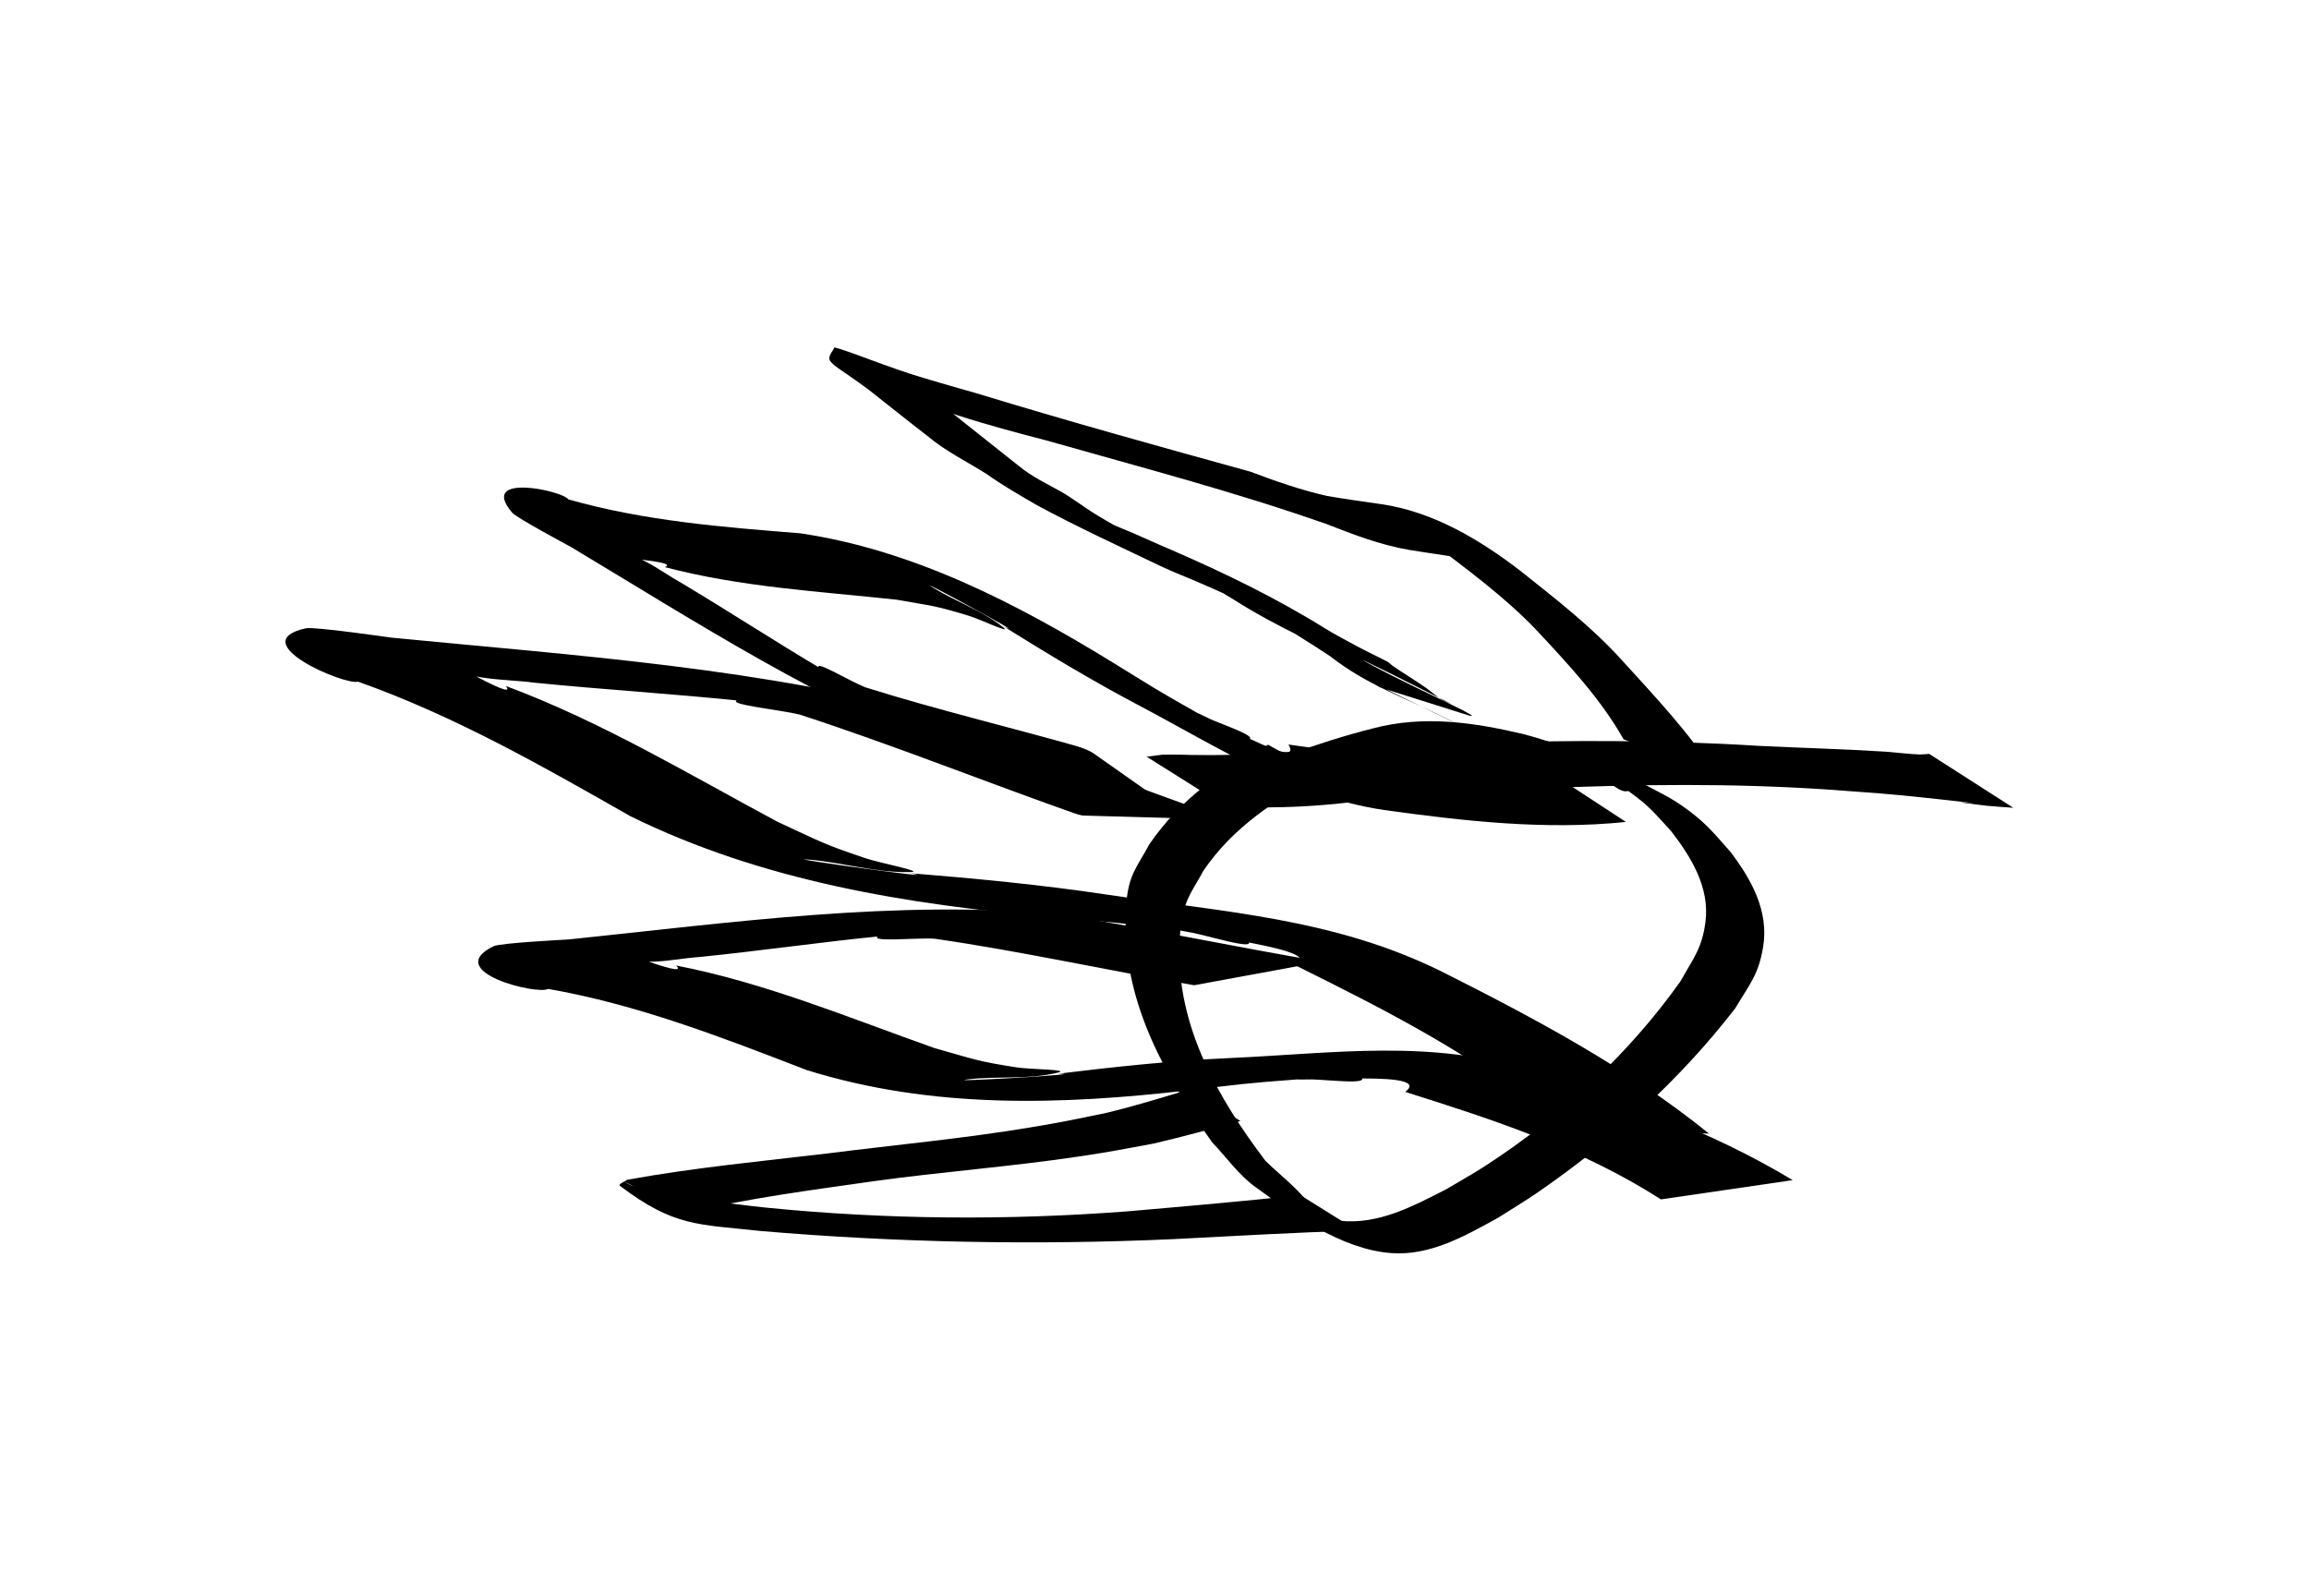 <?xml version="1.0" encoding="UTF-8" standalone="no"?>
<!-- Created with Inkscape (http://www.inkscape.org/) -->

<svg
   width="256.304"
   height="177.126"
   viewBox="0 0 256.304 177.126"
   version="1.1"
   id="svg1"
   inkscape:version="1.3.2 (091e20e, 2023-11-25, custom)"
   sodipodi:docname="skeleton.svg"
   xmlns:inkscape="http://www.inkscape.org/namespaces/inkscape"
   xmlns:sodipodi="http://sodipodi.sourceforge.net/DTD/sodipodi-0.dtd"
   xmlns="http://www.w3.org/2000/svg"
   xmlns:svg="http://www.w3.org/2000/svg">
  <sodipodi:namedview
     id="namedview1"
     pagecolor="#ffffff"
     bordercolor="#000000"
     borderopacity="0.25"
     inkscape:showpageshadow="2"
     inkscape:pageopacity="0.0"
     inkscape:pagecheckerboard="0"
     inkscape:deskcolor="#d1d1d1"
     inkscape:document-units="px"
     inkscape:zoom="0.3"
     inkscape:cx="780"
     inkscape:cy="1215"
     inkscape:window-width="1304"
     inkscape:window-height="745"
     inkscape:window-x="1358"
     inkscape:window-y="-8"
     inkscape:window-maximized="1"
     inkscape:current-layer="g552" />
  <defs
     id="defs1">
    <filter
       style="color-interpolation-filters:sRGB"
       inkscape:label="Drop Shadow"
       id="filter1104"
       x="-0.146"
       y="-0.266"
       width="1.293"
       height="1.532">
      <feFlood
         result="flood"
         in="SourceGraphic"
         flood-opacity="0.867"
         flood-color="rgb(8,8,8)"
         id="feFlood1103" />
      <feGaussianBlur
         result="blur"
         in="SourceGraphic"
         stdDeviation="11.6"
         id="feGaussianBlur1103" />
      <feOffset
         result="offset"
         in="blur"
         dx="0"
         dy="0"
         id="feOffset1103" />
      <feComposite
         result="comp1"
         operator="out"
         in="flood"
         in2="offset"
         id="feComposite1103" />
      <feComposite
         result="comp2"
         operator="atop"
         in="comp1"
         in2="SourceGraphic"
         id="feComposite1104" />
    </filter>
  </defs>
  <g
     id="g629"
     inkscape:label="skeleton"
     transform="translate(-340.408,-752.012)">
    <g
       id="g525"
       inkscape:label="arm front"
       style="display:inline"
       transform="rotate(-3.995,1205.57,1095.186)"
       inkscape:export-filename="skeleton\arm-front.svg"
       inkscape:export-xdpi="96"
       inkscape:export-ydpi="96">
      <g
         inkscape:groupmode="layer"
         id="g522"
         inkscape:label="arm"
         style="display:inline;fill:#000000">
        <g
           id="g521"
           inkscape:label="hand"
           style="display:inline;filter:url(#filter1104)"
           transform="translate(16.503,27.505)">
          <path
             style="display:inline;opacity:1;fill:#000000;fill-opacity:1;stroke-width:1.38;stroke-linecap:round;stroke-linejoin:round"
             id="path504"
             d="m 512.986,760.596 c -8.838,0.554 -17.546,-1.262 -26.153,-3.124 1.946,3.875 -12.927,-6.831 -10.371,-4.051 1.507,1.639 3.581,3.401 5.751,3.228 1.984,-0.158 -3.394,-2.171 -5.077,-3.282 -4.63,-3.056 -4.678,-3.152 -9.085,-6.31 -10.362,-7.404 -21.304,-14.033 -33.654,-16.751 -8.619,-1.295 -17.157,-2.57 -25.396,-5.543 -0.633,-1.043 -9.838,-3.686 -6.324,1.045 0.452,0.609 6.086,4.146 6.222,4.233 13.412,9.372 26.577,19.283 41.445,26.053 8.076,2.997 16.254,5.634 24.344,8.586 0,0 -10.127,-8.24 -10.127,-8.24 v 0 c -8.039,-2.926 -16.199,-5.454 -24.169,-8.585 -1.615,-0.772 -5.905,-3.803 -4.845,-2.316 1.339,1.877 3.623,2.927 5.767,3.61 2.009,0.64 -3.596,-2.269 -5.35,-3.477 -5.095,-3.51 -10.043,-7.271 -15.127,-10.802 -2.309,-1.486 -4.849,-4.05 -7.692,-3.771 -2.082,0.204 8.016,1.306 6.004,1.903 8.279,2.816 16.879,3.872 25.443,5.409 4.024,1.013 4.043,0.888 7.818,2.324 1.257,0.478 4.743,2.453 3.733,1.537 -2.223,-2.017 -5.04,-3.188 -7.469,-4.927 -2.437,-1.745 10.885,6.746 7.547,4.858 4.65,3.367 9.337,6.667 14.205,9.687 8.852,5.49 16.503,11.367 26.506,13.577 8.792,1.85 17.663,3.484 26.672,3.188 z" />
          <path
             style="display:none;opacity:1;fill:#000000;fill-opacity:1;stroke-width:1.38;stroke-linecap:round;stroke-linejoin:round"
             id="path505"
             d="m 444.124,749.266 c -6.897,-0.165 -13.872,0.604 -20.751,-0.127 -2.363,-0.251 -4.688,-0.786 -7.032,-1.179 -14.754,-3.066 -29.254,-7.177 -43.961,-10.445 -4.556,-0.248 -8.763,-2.969 -13.219,-3.591 -1.121,-0.157 -1.74,1.383 -0.578,2.221 3.613,2.605 7.719,4.448 11.579,6.672 6.632,2.84 13.016,6.234 19.674,9.031 3.264,1.415 6.469,2.98 9.645,4.583 0.937,0.473 3.686,2.013 2.783,1.477 -2.25,-1.335 -9.078,-5.203 -6.824,-3.875 3.95,2.326 7.942,4.581 11.912,6.871 7.413,3.482 15.134,6.29 22.964,8.698 13.476,3.501 27.215,5.894 40.795,8.989 6.145,1.358 12.296,2.607 18.388,4.186 0,0 -8.582,-6.563 -8.582,-6.563 v 0 c -6.035,-1.455 -12.118,-2.652 -18.179,-3.995 -13.671,-3.052 -27.486,-5.552 -40.996,-9.253 -7.839,-2.492 -15.621,-5.308 -22.975,-9.008 2.32,1.346 9.281,5.382 6.959,4.039 -8.002,-4.628 -15.897,-9.422 -24.473,-12.931 -6.655,-2.903 -13.146,-6.18 -19.747,-9.193 10.522,6.403 9.869,3.758 6.017,4.786 -0.131,0.035 0.275,-0.01 0.407,0.021 0.814,0.194 1.615,0.438 2.424,0.652 5.981,1.586 3.658,0.984 10.471,2.602 14.718,3.24 29.204,7.434 43.987,10.389 2.392,0.376 4.767,0.877 7.175,1.127 7.034,0.73 14.151,0.089 21.202,0.4 z" />
          <path
             style="display:none;opacity:1;fill:#000000;fill-opacity:1;stroke-width:1.38;stroke-linecap:round;stroke-linejoin:round"
             id="path506"
             d="m 459.425,779.931 c -8.102,-0.749 -15.921,-3.16 -23.806,-5.055 -11.382,-3.828 -23.015,-7.039 -34.176,-11.493 -1.01,-0.535 -1.892,-1.493 -3.029,-1.604 -1.913,-0.188 -0.633,2.606 0.37,3.962 0.897,1.212 2.076,2.187 3.13,3.266 2.765,2.831 5.57,5.623 8.352,8.437 7.387,7.488 15.494,14.204 24.543,19.579 7.046,4.922 13.4,7.406 21.186,9.566 0,0 -8.662,-6.668 -8.662,-6.668 v 0 c -2.904,-0.849 -15.338,-5.942 -2.335,1.016 -9.198,-5.21 -17.385,-11.907 -24.84,-19.388 -3.735,-3.794 -7.367,-7.729 -11.218,-11.407 -0.551,-0.527 -1.125,-1.033 -1.729,-1.497 -0.057,-0.044 -0.281,-0.031 -0.217,0.002 0.979,0.509 1.989,0.956 2.983,1.435 11.223,4.289 22.826,7.571 34.225,11.347 8.037,1.965 16.03,4.412 24.308,5.103 z" />
          <path
             style="display:inline;opacity:1;fill:#000000;fill-opacity:1;stroke-width:1.38;stroke-linecap:round;stroke-linejoin:round"
             id="path507"
             d="m 534.013,764.2 c -2.682,-4.915 -6.277,-9.269 -9.734,-13.651 -3.081,-3.888 -6.788,-7.177 -10.425,-10.521 -4.245,-3.765 -9.197,-7.199 -14.779,-8.43 -2.024,-0.437 -4.043,-0.863 -6.055,-1.354 -2.846,-0.856 -5.591,-2.036 -8.288,-3.278 -9.928,-3.502 -19.855,-7.013 -29.683,-10.786 -1.336,-0.485 -2.675,-0.961 -4.007,-1.456 -3.03,-1.126 -3.378,-1.264 -6.218,-2.504 -1.726,-0.754 -3.413,-1.59 -5.184,-2.236 -0.223,0.401 -0.637,0.746 -0.669,1.203 -0.033,0.465 1.133,1.301 1.355,1.481 0.949,0.768 1.9,1.518 2.821,2.32 2.038,1.843 4.053,3.711 6.108,5.537 1.866,1.806 4.117,3.106 6.202,4.625 1.711,1.406 3.549,2.641 5.381,3.88 4.323,2.737 8.828,5.205 13.271,7.725 1.331,0.755 2.74,1.387 4.093,2.102 1.913,0.98 3.784,2.024 5.701,2.996 0.285,0.145 0.575,0.279 0.855,0.434 0.341,0.188 1.344,0.787 1.006,0.594 -2.667,-1.527 -5.318,-3.082 -7.992,-4.596 -0.477,-0.27 0.937,0.569 1.4,0.864 0.478,0.305 0.951,0.616 1.419,0.935 0.44,0.3 0.871,0.614 1.306,0.922 4.671,3.451 9.854,6.12 14.87,9.02 -16.272,-10.121 -8.117,-4.737 -4.614,-1.992 3.833,3.475 7.991,5.159 12.752,7.996 2.887,1.72 -5.829,-3.346 -8.744,-5.02 0.846,0.572 0.425,0.287 1.262,0.854 0,0 10.257,4.039 10.257,4.039 v 0 c -0.832,-0.599 -0.408,-0.306 -1.272,-0.877 -3.358,-1.973 -6.792,-3.821 -10.074,-5.918 -2.838,-1.813 5.836,3.362 8.741,5.067 0.227,0.133 -0.483,-0.212 -0.707,-0.351 -0.767,-0.476 -1.351,-1.186 -2.072,-1.722 -1.058,-0.857 -2.178,-1.63 -3.242,-2.476 -0.242,-0.192 -0.433,-0.451 -0.697,-0.61 -3.35,-2.013 -6.756,-3.933 -10.134,-5.9 17.071,9.899 7.278,4.425 3.596,1.808 -5.199,-3.766 -10.782,-6.968 -16.479,-9.926 -1.844,-0.924 -3.63,-1.958 -5.492,-2.847 -0.165,-0.085 -2.63,-1.35 -2.752,-1.413 -0.437,-0.228 -1.732,-0.945 -1.307,-0.693 14.433,8.546 8.352,4.88 5.16,2.952 -1.822,-1.248 -3.708,-2.419 -5.407,-3.833 -0.515,-0.4 -1.378,-1.089 -1.922,-1.443 -1.528,-0.996 -3.131,-1.889 -4.466,-3.159 -2.011,-1.814 -3.988,-3.665 -5.998,-5.481 -0.867,-0.831 -1.759,-1.591 -2.698,-2.339 -0.247,-0.197 -0.471,-0.428 -0.743,-0.589 -0.171,-0.101 -0.383,-0.264 -0.567,-0.187 -0.344,0.145 -0.543,0.512 -0.815,0.767 1.51,0.405 2.966,1.145 4.409,1.726 3.179,1.282 6.418,2.389 9.667,3.481 10.17,3.674 20.432,7.131 30.365,11.424 2.876,1.361 5.785,2.723 8.89,3.48 2.043,0.492 4.107,0.888 6.135,1.44 0.59,0.179 0.932,0.26 1.485,0.511 0.26,0.118 1.01,0.536 0.764,0.39 -15.489,-9.186 -8.979,-5.661 -5.984,-3.151 3.832,3.371 7.752,6.663 11.039,10.594 3.271,4.043 6.631,8.14 8.88,12.861 z" />
          <path
             style="display:inline;opacity:1;fill:#000000;fill-opacity:1;stroke-width:1.38;stroke-linecap:round;stroke-linejoin:round"
             id="path508"
             d="m 557.709,763.463 c -0.355,-0.003 -0.711,0.021 -1.065,-0.009 -0.85,-0.07 -3.095,-0.485 -3.718,-0.569 -4.667,-0.627 -9.367,-1.07 -14.043,-1.63 -10.521,-1.404 -21.103,-2.113 -31.702,-2.524 -7.23,-0.207 -14.463,-0.324 -21.696,-0.441 -3.215,0.002 -6.415,-0.14 -9.616,-0.426 -1.687,-0.182 -3.379,-0.28 -5.075,-0.315 0,0 8.919,6.513 8.919,6.513 v 0 c 1.628,0.045 3.254,0.139 4.879,0.241 3.067,0.186 6.128,0.173 9.199,0.022 6.993,-0.13 13.988,-0.218 20.981,-0.038 10.453,0.287 20.905,0.896 31.272,2.319 5.005,0.722 6.284,0.861 11.149,1.731 11.513,2.06 -1.73,-0.248 6.547,1.324 0.421,0.08 2.31,0.342 2.868,0.421 z" />
          <path
             style="display:inline;opacity:1;fill:#000000;fill-opacity:1;stroke-width:1.38;stroke-linecap:round;stroke-linejoin:round"
             id="path509"
             d="m 484.657,807.451 c -6.399,0.26 -12.805,0.353 -19.208,0.467 -13.412,0.09 -26.843,-0.948 -40.065,-3.211 -1.885,-0.323 -3.756,-0.719 -5.634,-1.079 -2.956,-0.806 -6.113,-1.156 -8.962,-2.359 -0.294,-0.124 -1.093,-0.656 -0.818,-0.494 6.267,3.701 4.856,1.666 6.371,3.949 6.992,-1.19 14.115,-1.59 21.183,-2.105 7.578,-0.517 15.18,-0.548 22.754,-1.137 3.736,-0.29 4.94,-0.458 8.579,-0.872 3.267,-0.525 6.508,-1.187 9.755,-1.819 0,0 -5.57,-3.872 -5.57,-3.872 v 0 c -3.135,0.717 -6.268,1.451 -9.444,1.967 -3.633,0.477 -4.615,0.638 -8.356,0.993 -7.485,0.712 -15.004,0.881 -22.508,1.302 -7.51,0.363 -15.054,0.546 -22.528,1.378 -0.267,0.207 -1.055,0.398 -0.801,0.62 5.692,4.962 8.333,4.833 15.154,6.069 15.092,2.357 30.347,3.716 45.617,4.101 6.832,0.116 13.665,0.215 20.494,0.467 z" />
          <path
             style="display:inline;opacity:1;fill:#000000;fill-opacity:1;stroke-width:1.38;stroke-linecap:round;stroke-linejoin:round"
             id="path510"
             d="m 492.788,762.874 c 3.061,-1.208 6.246,-1.906 9.489,-2.423 5.503,-1.034 10.792,0.182 16.016,1.885 1.577,-2.024 4.702,4.328 6.18,2.644 0.719,-0.82 -2.322,-2.474 -2.885,-1.54 -0.564,0.936 1.818,1.219 2.657,1.919 2.148,1.794 2.581,2.538 4.294,4.665 2.015,3.029 3.857,6.541 3.097,10.317 -0.585,2.906 -1.59,3.873 -3.22,6.374 -6.324,7.692 -14.164,13.975 -22.845,18.825 -1.521,0.85 -3.105,1.581 -4.657,2.372 -3.798,1.623 -7.836,3.463 -12.104,2.685 -1.415,-0.258 -2.871,-0.622 -4.083,-1.397 -0.305,-0.195 1.049,-0.361 0.856,-0.667 -1.223,-1.938 -3.025,-3.444 -4.537,-5.166 -4.75,-7.308 -8.746,-15.528 -7.837,-24.49 0.148,-1.463 0.387,-2.947 0.93,-4.314 0.54,-1.357 1.517,-2.496 2.275,-3.744 3.68,-4.679 8.538,-7.291 13.804,-9.758 0,0 -5.641,-3.727 -5.641,-3.727 v 0 c -5.505,2.675 -10.038,5.227 -13.941,10.132 -0.796,1.316 -1.841,2.51 -2.388,3.947 -0.544,1.429 -0.711,2.987 -0.831,4.512 -0.715,9.105 3.274,17.448 7.897,25.016 1.457,1.738 2.634,3.755 4.371,5.214 3.863,3.247 9.064,7.638 14.623,8.429 4.301,0.612 8.318,-1.358 12.079,-3.09 1.52,-0.829 3.069,-1.607 4.56,-2.488 8.651,-5.108 16.624,-11.353 23.314,-18.865 1.818,-2.622 2.838,-3.519 3.57,-6.595 0.933,-3.919 -0.797,-7.598 -2.897,-10.788 -1.586,-2.041 -2.276,-3.125 -4.261,-4.854 -0.839,-0.73 -1.735,-1.402 -2.679,-1.989 -4.955,-3.084 -9.659,-5.987 -15.161,-7.812 -5.371,-1.665 -10.809,-2.836 -16.437,-1.78 -3.305,0.585 -6.54,1.395 -9.766,2.3 z" />
          <path
             style="display:inline;opacity:1;fill:#000000;fill-opacity:1;stroke-width:1.38;stroke-linecap:round;stroke-linejoin:round"
             id="path511"
             d="m 513.739,801.636 c -8.186,-8.045 -18.1,-13.947 -27.951,-19.721 4.929,-1.659 -17.952,-5.211 -13.284,-5.408 2.752,-0.116 6.153,0.148 8.134,2.155 1.812,1.836 -5.009,-1.044 -7.519,-1.532 -6.907,-1.344 -7.028,-1.302 -13.797,-2.367 -15.898,-2.522 -31.756,-6.206 -45.927,-14.452 -9.42,-6.271 -18.744,-12.491 -29.106,-16.996 -1.433,0.353 -12.479,-5.264 -5.351,-6.314 0.917,-0.135 9.179,1.655 9.38,1.696 20.413,3.446 41.005,6.217 60.803,13.143 10.221,4.346 20.261,9.088 30.46,13.484 0,0 -16.323,-1.603 -16.323,-1.603 v 0 c -10.129,-4.375 -20.066,-9.195 -30.289,-13.335 -2.179,-0.721 -8.735,-1.794 -6.537,-2.162 2.774,-0.465 5.824,0.592 8.449,1.842 2.46,1.172 -5.283,-1.133 -7.938,-1.599 -7.716,-1.352 -15.483,-2.363 -23.203,-3.687 -3.415,-0.703 -7.898,-0.678 -10.452,-3.352 -1.871,-1.959 8.84,5.746 7.344,3.51 10.278,4.675 19.492,11.135 29.047,17.152 4.717,2.577 4.639,2.701 9.443,4.703 1.6,0.666 6.545,1.957 4.843,1.879 -3.746,-0.173 -7.409,-1.581 -11.138,-2.169 -3.742,-0.59 15.894,3.535 11.161,2.296 7.169,1.093 14.322,2.276 21.431,3.854 12.928,2.871 24.987,4.381 36.473,11.053 10.022,5.943 19.952,12.14 28.509,20.11 z" />
          <path
             style="display:inline;opacity:1;fill:#000000;fill-opacity:1;stroke-width:1.38;stroke-linecap:round;stroke-linejoin:round"
             id="path512"
             d="m 524.557,810.72 c -8.438,-6.291 -17.998,-10.143 -27.482,-13.882 3.965,-2.589 -16.371,-1.604 -12.38,-2.709 2.353,-0.651 5.33,-1.056 7.382,0.525 1.877,1.446 -4.497,-0.045 -6.745,-0.034 -6.185,0.031 -6.282,0.096 -12.3,0.373 -14.138,0.631 -28.441,0.116 -42.073,-5.204 -9.197,-4.311 -18.303,-8.589 -28.009,-10.984 -1.174,0.626 -11.661,-2.725 -5.697,-5.147 0.767,-0.312 8.198,-0.169 8.377,-0.168 18.189,-0.607 36.416,-1.911 54.673,1.015 9.558,2.266 19.027,4.956 28.574,7.276 0,0 -14.347,1.616 -14.347,1.616 v 0 c -9.483,-2.312 -18.877,-5.099 -28.4,-7.162 -2.002,-0.281 -7.838,-0.054 -6.006,-0.844 2.312,-0.997 5.122,-0.557 7.6,0.157 2.322,0.669 -4.749,-0.08 -7.117,-0.018 -6.884,0.181 -13.753,0.706 -20.636,0.916 -3.065,-0.022 -6.925,0.877 -9.586,-1.246 -1.949,-1.556 8.607,3.908 6.934,2.008 9.663,2.578 18.715,7.113 27.985,11.148 4.509,1.606 4.463,1.743 8.948,2.768 1.494,0.341 5.978,0.641 4.498,0.897 -3.259,0.562 -6.659,-0.104 -9.974,0.048 -3.327,0.152 14.308,0.363 10.015,0.072 6.368,-0.328 12.737,-0.565 19.137,-0.405 11.638,0.29 22.293,-0.583 33.34,3.717 9.66,3.871 19.285,8.009 28.029,14.155 z" />
          <g
             id="g520"
             inkscape:label="color"
             style="display:inline;fill:#000000"
             transform="translate(9.902,-25.305)">
            <path
               style="opacity:1;fill:#ffffff;fill-opacity:1;stroke-width:1.38;stroke-linecap:round;stroke-linejoin:round"
               d="m 513.024,783.566 c -0.9,-2.344 -6.641,-9.817 -11.2,-14.578 -4.859,-5.074 -5.256,-5.359 -8.652,-6.212 -1.957,-0.492 -7.453,-2.515 -12.212,-4.497 -8.763,-3.649 -35.979,-13.578 -36.31,-13.247 -0.304,0.304 5.897,5.419 10.832,8.934 2.572,1.832 7.646,4.88 11.277,6.774 6.983,3.642 19.783,11.752 25.305,16.034 1.815,1.408 3.914,2.882 4.664,3.275 1.296,0.681 1.31,0.737 0.275,1.141 -1.048,0.409 -1.045,0.426 0.08,0.464 0.642,0.021 3.063,0.658 5.38,1.414 5.06,1.652 11.114,1.938 10.562,0.499 z"
               id="path513" />
            <path
               style="opacity:1;fill:#ffffff;fill-opacity:1;stroke-width:1.38;stroke-linecap:round;stroke-linejoin:round"
               d="m 465.246,787.895 c 1.157,-0.411 0.794,-0.964 -1.925,-2.935 l -2.613,-1.894 3.843,-0.275 3.843,-0.275 -6.481,-4.065 c -3.564,-2.236 -8.305,-5.373 -10.534,-6.973 -4.102,-2.943 -9.755,-5.718 -13.777,-6.763 -1.21,-0.314 -5.914,-1.216 -10.452,-2.003 -4.538,-0.787 -10.079,-1.922 -12.313,-2.522 -2.234,-0.6 -4.144,-1.009 -4.244,-0.908 -0.451,0.451 14.544,10.571 18.881,12.743 2.655,1.329 9.37,3.967 14.923,5.861 8.346,2.847 10.634,3.865 13.202,5.872 3.627,2.834 6.673,4.482 7.645,4.136 z"
               id="path514" />
            <path
               style="opacity:1;fill:#ffffff;fill-opacity:1;stroke-width:1.38;stroke-linecap:round;stroke-linejoin:round"
               d="m 458.105,796.678 c 0.29,-0.831 1.402,-2.654 2.47,-4.052 l 1.943,-2.542 -4.638,-0.376 c -4.166,-0.338 -5.519,-0.773 -13.282,-4.266 -15.748,-7.086 -21.256,-9.37 -25.147,-10.428 -3.279,-0.892 -25.879,-4.886 -27.505,-4.86 -0.303,0.005 1.925,1.316 4.951,2.914 3.026,1.598 9.833,5.642 15.128,8.987 5.295,3.345 10.944,6.749 12.555,7.564 4.841,2.451 11.584,4.562 17.7,5.542 4.965,0.795 9.147,1.612 14.112,2.754 0.917,0.211 1.304,-0.069 1.713,-1.237 z"
               id="path515" />
            <path
               style="opacity:1;fill:#ffffff;fill-opacity:1;stroke-width:1.38;stroke-linecap:round;stroke-linejoin:round"
               d="m 459.865,816.562 c -0.01,-0.269 -0.497,-1.851 -1.082,-3.515 -0.585,-1.664 -1.072,-3.671 -1.082,-4.46 -0.018,-1.407 -0.24,-1.49 -11.582,-4.318 -12.756,-3.18 -14.918,-3.353 -31.093,-2.487 l -7.401,0.396 5.363,1.801 c 2.95,0.991 9.571,3.661 14.715,5.935 13.188,5.829 15.536,6.481 24.617,6.84 4.28,0.169 7.556,0.086 7.546,-0.191 z"
               id="path516" />
            <path
               style="opacity:1;fill:#ffffff;fill-opacity:1;stroke-width:1.38;stroke-linecap:round;stroke-linejoin:round"
               d="m 470,832.059 c -0.621,-0.435 -2.196,-2.174 -3.5,-3.863 -1.601,-2.076 -2.658,-2.983 -3.256,-2.797 -2.169,0.675 -9.48,1.414 -19.087,1.929 -19.763,1.06 -30.113,1.856 -29.062,2.233 1.408,0.506 13.814,2.075 21.683,2.743 3.479,0.295 12.632,0.539 20.339,0.541 12.343,0.004 13.878,-0.089 12.883,-0.786 z"
               id="path517" />
            <path
               style="opacity:1;fill:#ffffff;fill-opacity:1;stroke-width:1.38;stroke-linecap:round;stroke-linejoin:round"
               d="m 488.321,834.001 c 4.082,-1.611 11.169,-5.505 11.169,-6.138 0,-0.31 -6.55,-3.177 -11.173,-4.89 -0.85,-0.315 -1.409,-0.795 -1.241,-1.066 0.168,-0.271 -0.044,-0.627 -0.471,-0.791 -1.284,-0.493 -19.572,-1.112 -19.572,-0.663 0,1.643 4.14,7.779 7.531,11.16 3.963,3.952 4.026,3.988 6.898,3.969 1.851,-0.012 4.33,-0.584 6.857,-1.581 z"
               id="path518" />
            <path
               style="opacity:1;fill:#ffffff;fill-opacity:1;stroke-width:1.38;stroke-linecap:round;stroke-linejoin:round"
               d="m 490.576,816.804 c -0.818,-0.705 -4.427,-3.056 -8.019,-5.223 l -6.531,-3.941 -5.733,0.703 c -3.153,0.386 -5.919,0.598 -6.146,0.471 -0.624,-0.35 -0.477,1.98 0.32,5.059 l 0.712,2.751 12.342,0.344 c 6.788,0.189 12.837,0.518 13.443,0.732 0.846,0.298 0.757,0.092 -0.388,-0.894 z"
               id="path519" />
            <path
               style="opacity:1;fill:#ffffff;fill-opacity:1;stroke-width:1.38;stroke-linecap:round;stroke-linejoin:round"
               d="m 514.769,815.553 c 6.866,-7.253 8.16,-11.318 5.371,-16.869 -2.787,-5.548 -6.558,-8.979 -9.499,-8.642 l -1.524,0.175 2.326,1.65 c 1.279,0.908 2.331,1.872 2.338,2.144 0.028,1.191 -19.004,-1.046 -27.675,-3.253 -1.764,-0.449 -5.207,-0.816 -7.651,-0.816 -4.331,0 -4.518,0.056 -7.352,2.196 -2.492,1.881 -6.76,6.965 -6.184,7.365 0.105,0.073 3.411,0.915 7.348,1.872 12.054,2.931 20.025,6.715 33.456,15.882 2.369,1.617 4.384,2.94 4.478,2.94 0.094,0 2.15,-2.09 4.568,-4.645 z"
               id="path520" />
          </g>
        </g>
      </g>
    </g>
  </g>
</svg>

